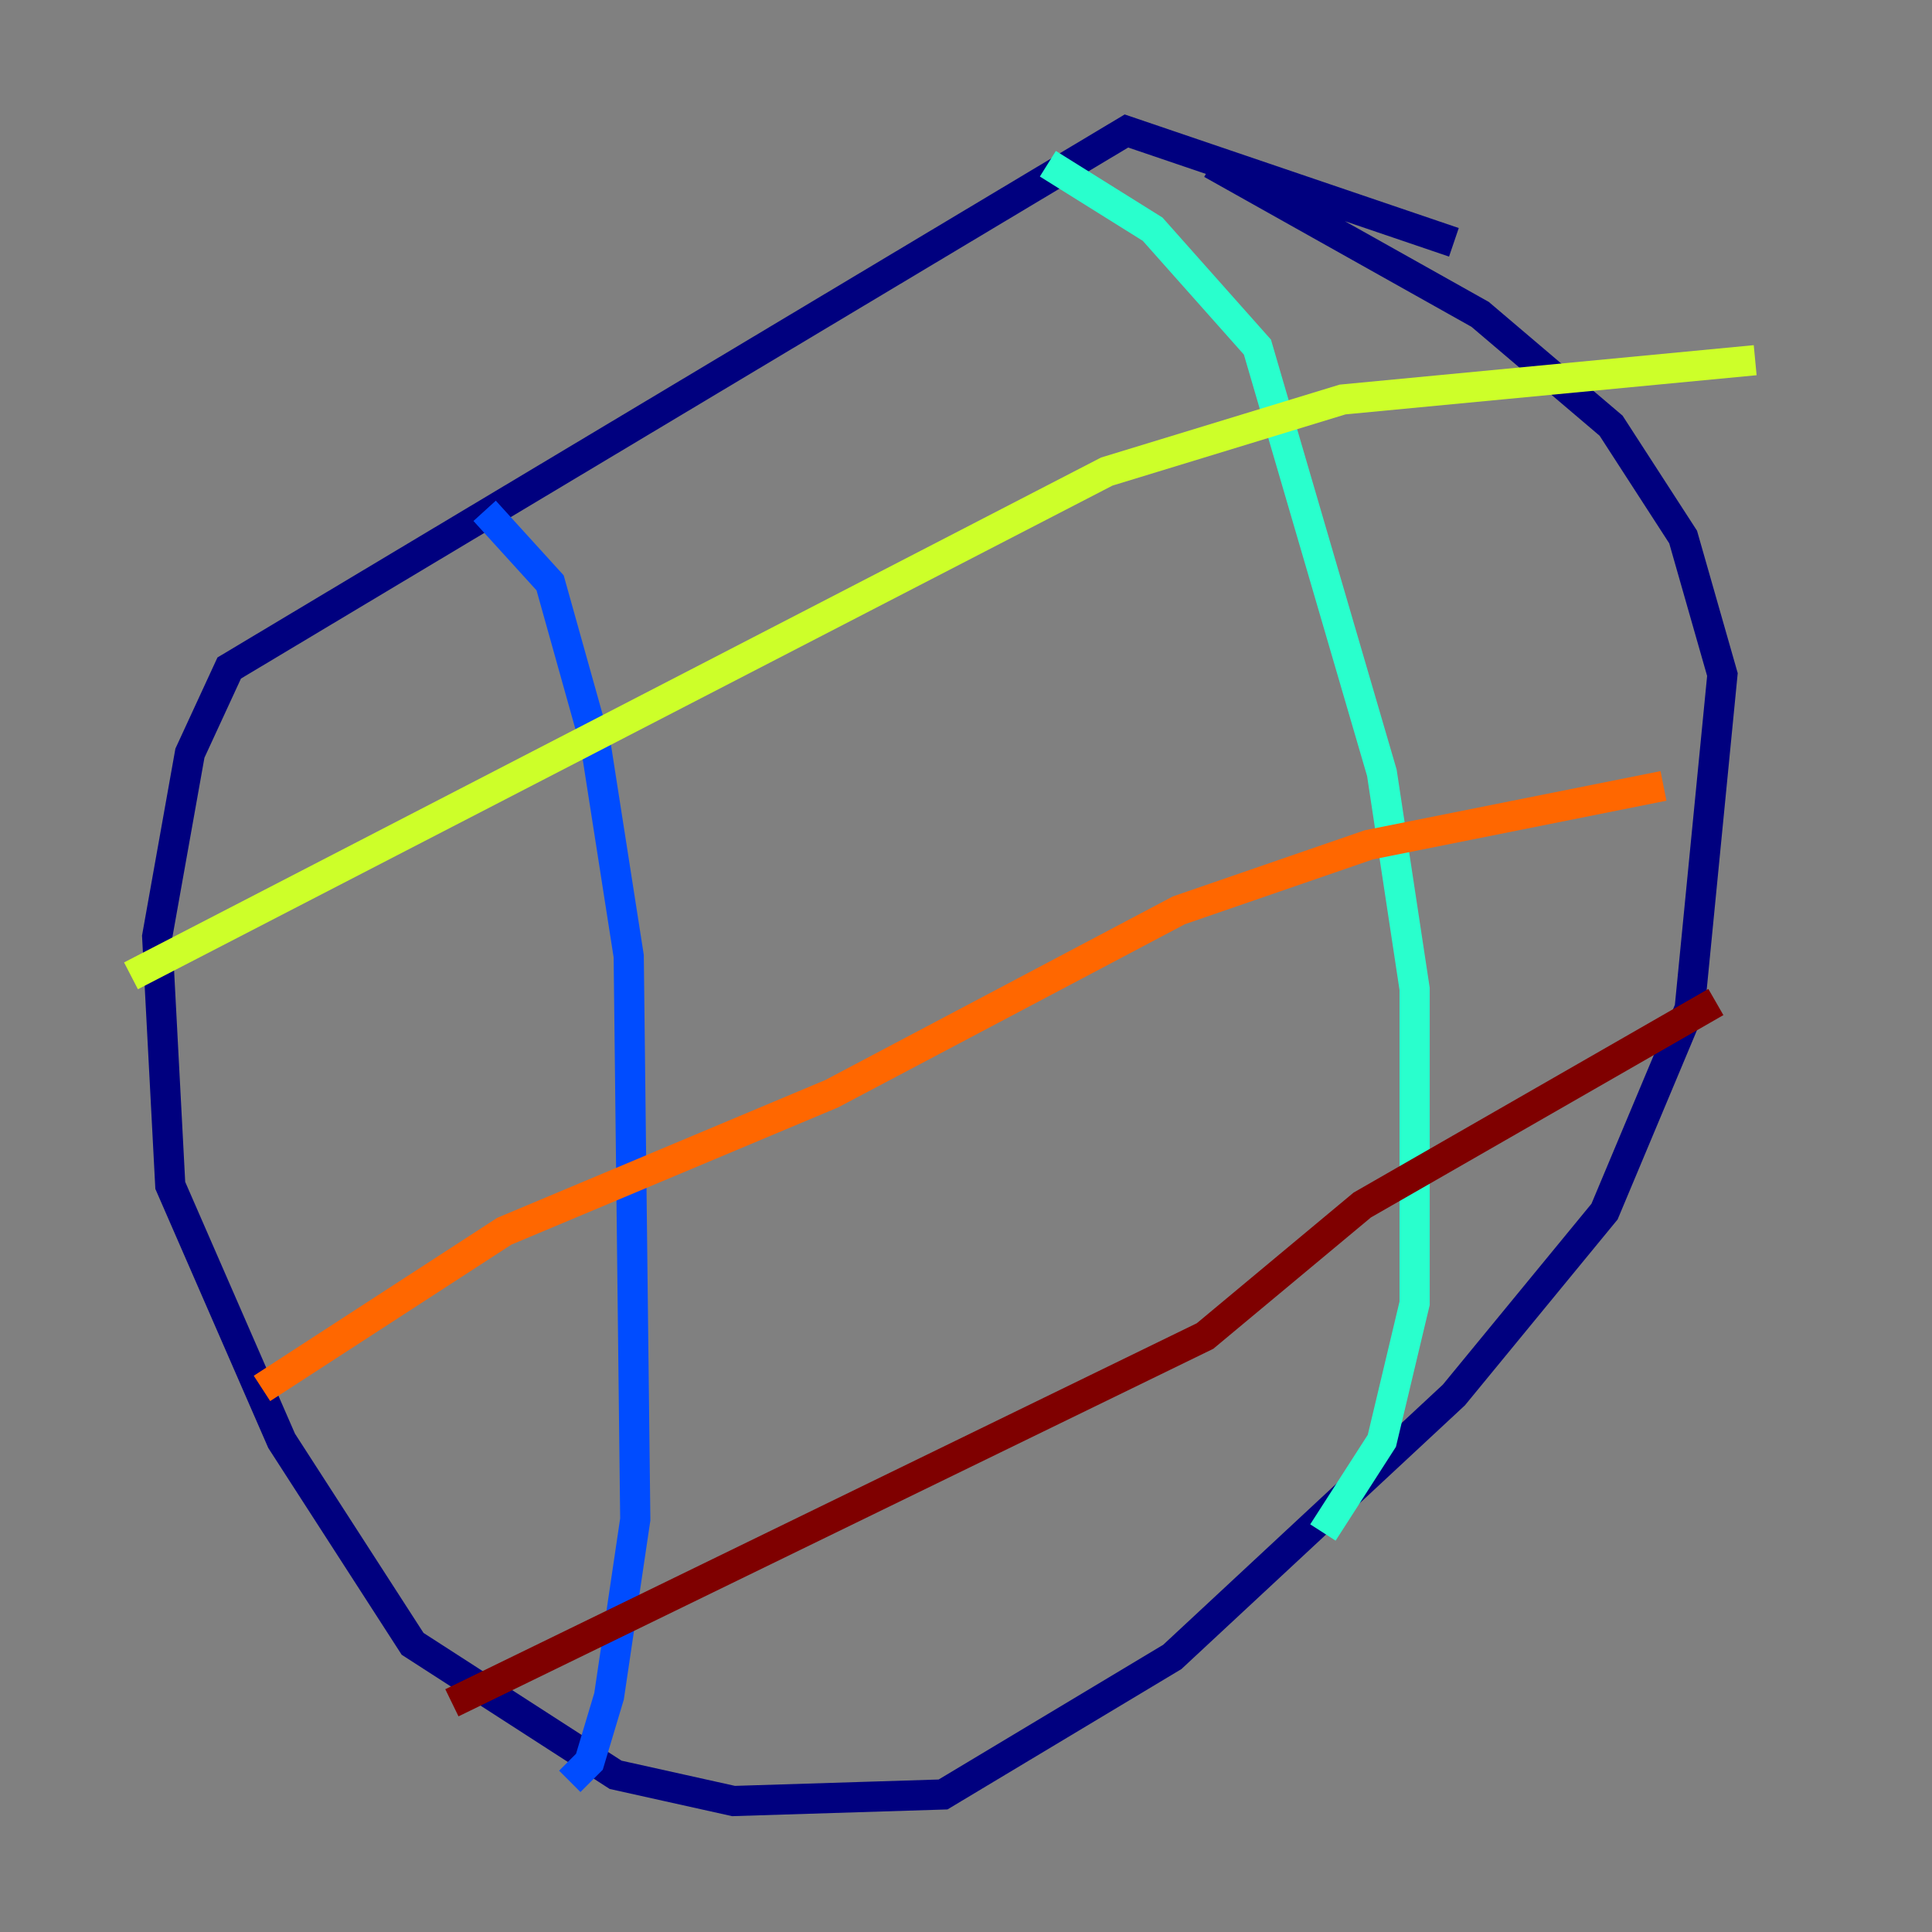 <?xml version="1.0" encoding="utf-8" ?>
<svg baseProfile="tiny" height="128" version="1.2" viewBox="0,0,128,128" width="128" xmlns="http://www.w3.org/2000/svg" xmlns:ev="http://www.w3.org/2001/xml-events" xmlns:xlink="http://www.w3.org/1999/xlink"><rect x="0" y="0" width="128" height="128" fill="#808080" stroke="none"/><defs /><polyline fill="none" points="96.325,16.054 74.63,8.678 15.186,44.258 12.583,49.898 10.414,62.047 11.281,78.536 18.658,95.458 27.336,108.909 40.786,117.586 48.597,119.322 62.481,118.888 77.668,109.776 96.325,92.42 106.305,80.271 111.946,66.82 114.115,44.691 111.512,35.58 106.739,28.203 98.061,20.827 80.271,10.848" stroke="#00007f" stroke-width="2" /><polyline fill="none" points="32.108,33.844 36.447,38.617 39.485,49.464 41.654,63.349 42.088,100.664 40.352,112.38 39.051,116.719 37.749,118.02" stroke="#004cff" stroke-width="2" /><polyline fill="none" points="69.424,10.848 76.366,15.186 83.308,22.997 91.552,51.2 93.722,65.519 93.722,86.346 91.552,95.458 87.647,101.532" stroke="#29ffcd" stroke-width="2" /><polyline fill="none" points="8.678,64.651 73.329,31.241 88.949,26.468 116.285,23.864" stroke="#cdff29" stroke-width="2" /><polyline fill="none" points="17.356,91.986 33.41,81.573 55.105,72.461 78.102,60.312 90.685,55.973 110.21,52.068" stroke="#ff6700" stroke-width="2" /><polyline fill="none" points="29.939,112.814 79.837,88.515 90.251,79.837 113.681,66.386" stroke="#7f0000" stroke-width="2" /></svg>